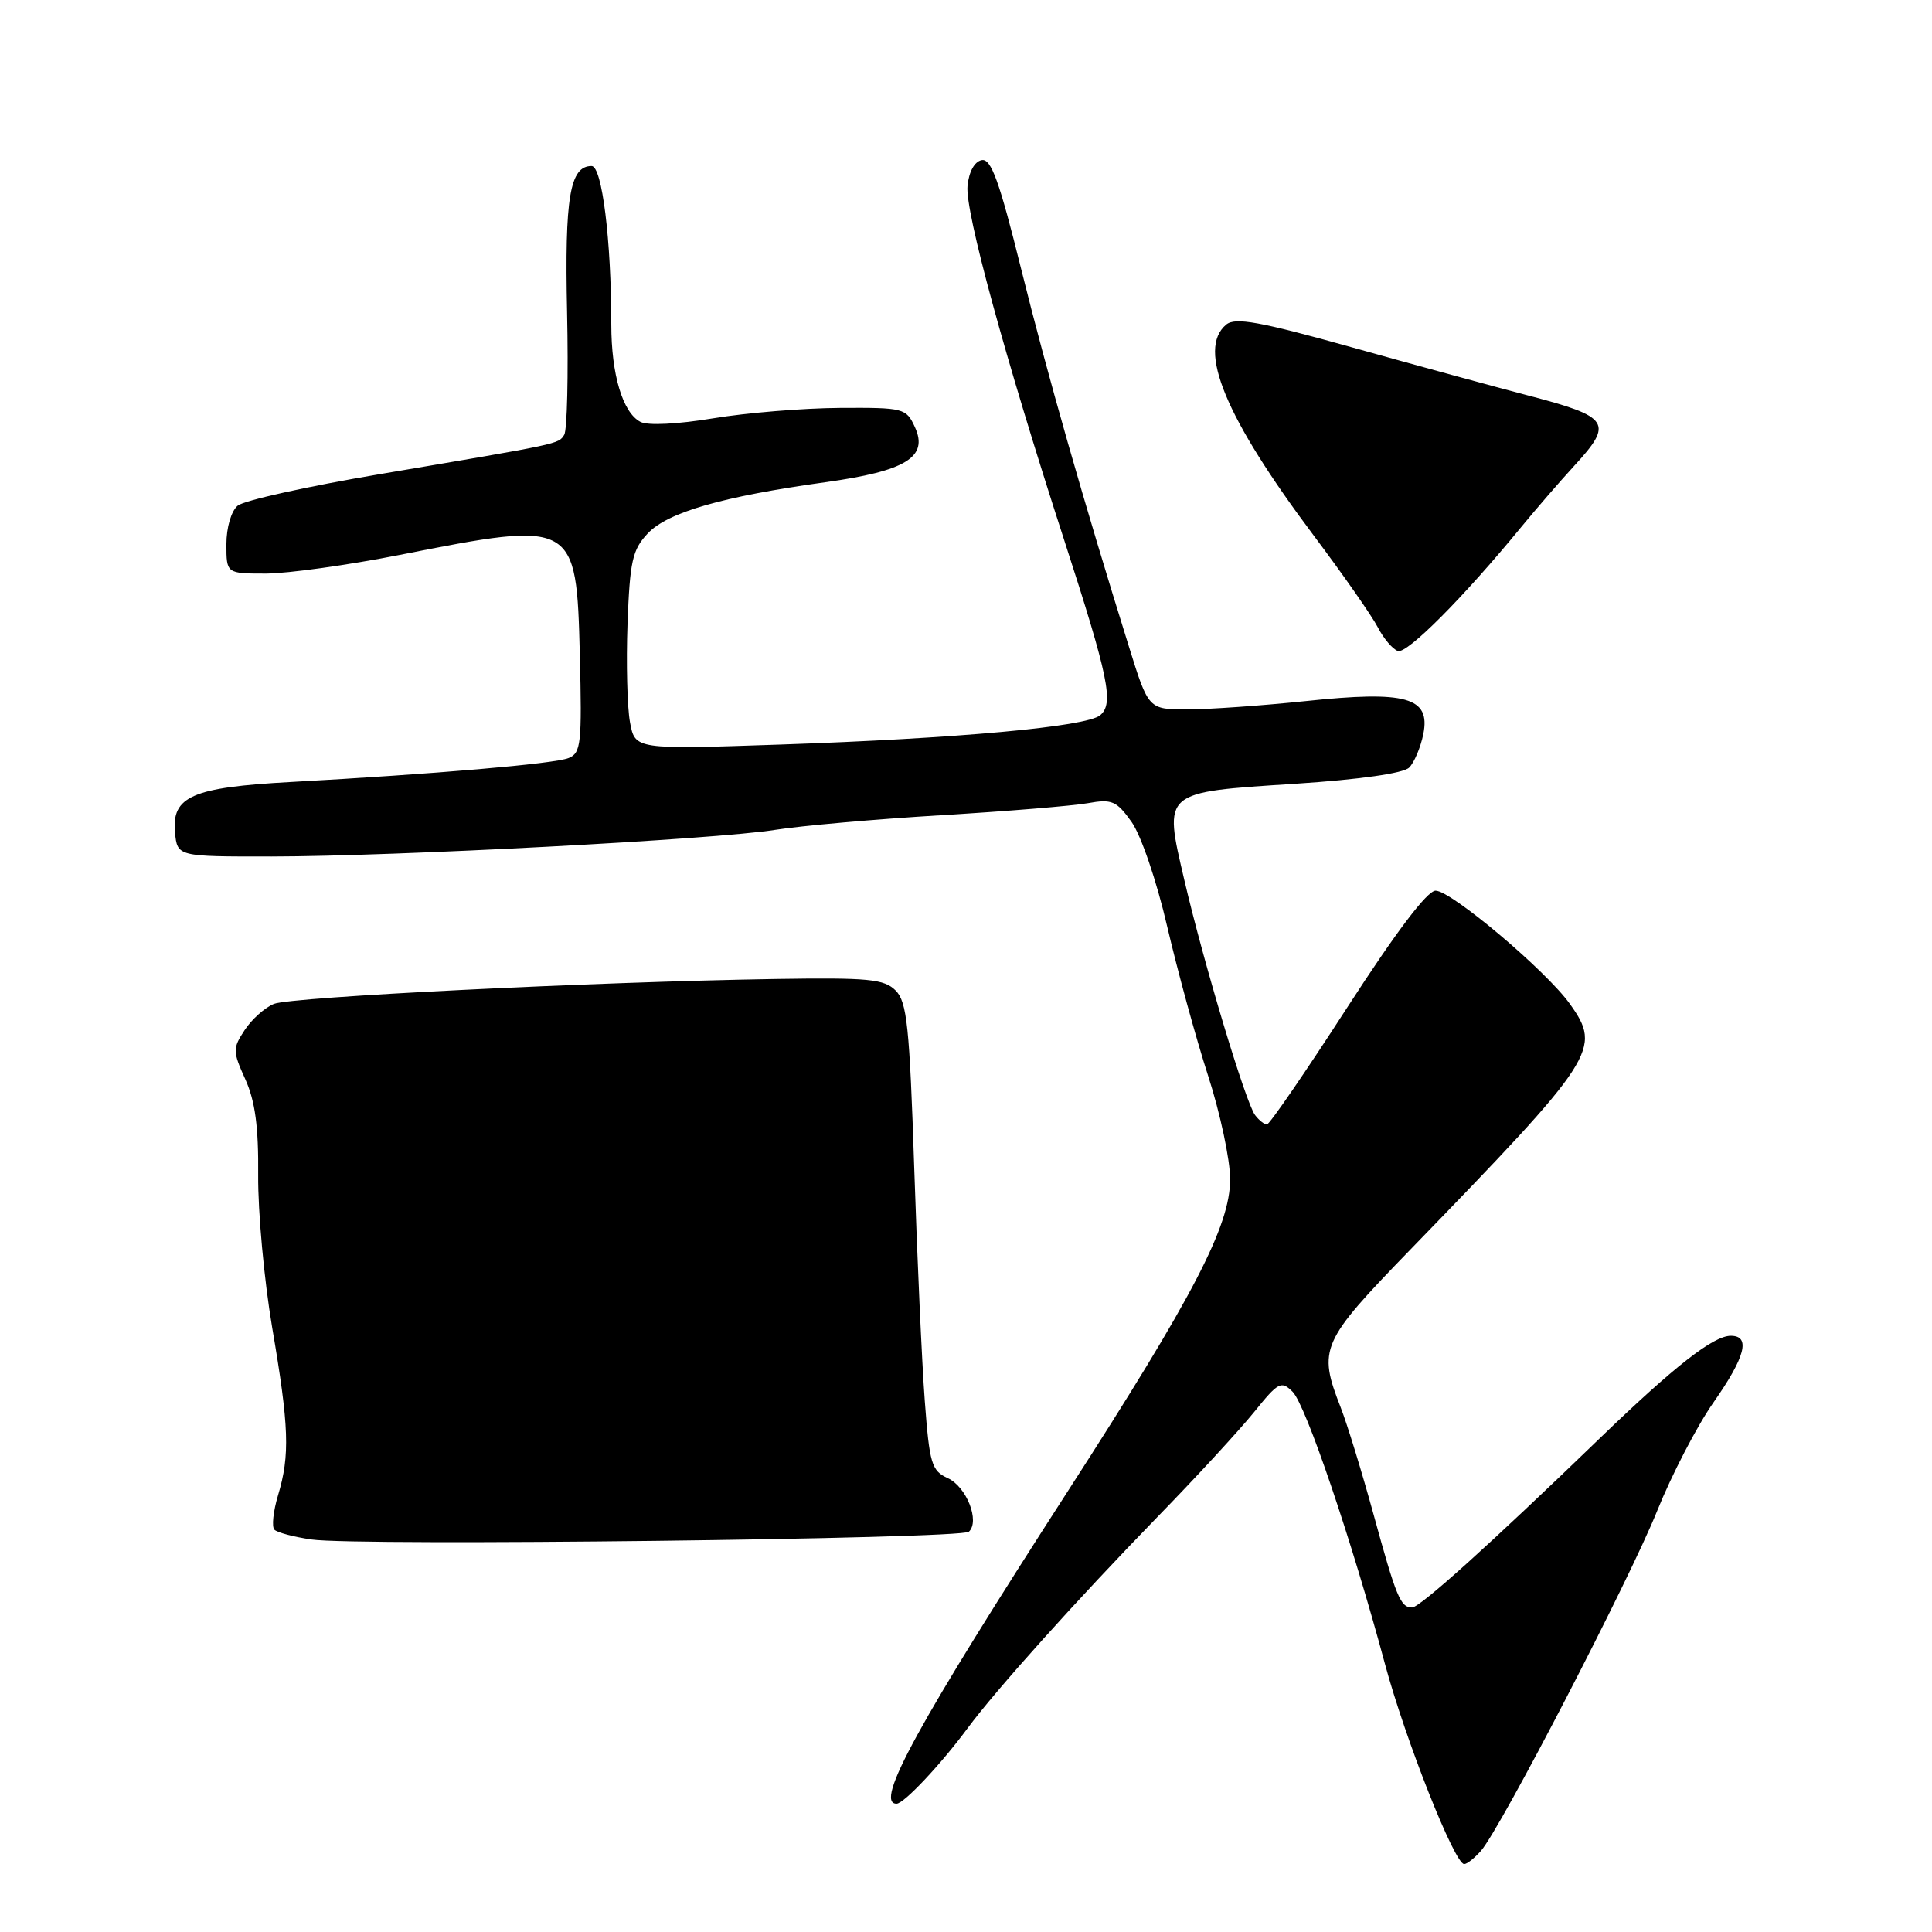 <?xml version="1.0" encoding="UTF-8" standalone="no"?>
<!DOCTYPE svg PUBLIC "-//W3C//DTD SVG 1.1//EN" "http://www.w3.org/Graphics/SVG/1.1/DTD/svg11.dtd" >
<svg xmlns="http://www.w3.org/2000/svg" xmlns:xlink="http://www.w3.org/1999/xlink" version="1.1" viewBox="0 0 256 256">
 <g >
 <path fill="currentColor"
d=" M 196.23 245.25 C 198.83 242.29 215.89 209.38 219.59 200.18 C 221.51 195.41 224.86 188.95 227.04 185.84 C 231.28 179.78 232.00 177.00 229.34 177.00 C 227.03 177.00 221.89 181.02 212.00 190.56 C 197.45 204.62 188.14 213.00 187.11 213.00 C 185.58 213.00 185.01 211.64 182.01 200.69 C 180.47 195.08 178.51 188.70 177.65 186.50 C 174.61 178.72 175.01 177.82 186.81 165.65 C 211.56 140.13 212.29 139.02 208.02 133.03 C 204.89 128.64 192.28 118.00 190.22 118.02 C 189.11 118.03 184.99 123.48 178.50 133.52 C 173.00 142.03 168.22 149.00 167.87 149.00 C 167.53 149.00 166.82 148.44 166.30 147.75 C 165.05 146.08 159.51 127.67 156.93 116.61 C 154.17 104.78 153.92 105.00 171.65 103.85 C 180.18 103.29 185.95 102.47 186.72 101.71 C 187.40 101.03 188.24 99.03 188.60 97.26 C 189.57 92.39 186.35 91.49 173.00 92.90 C 167.22 93.50 160.18 94.00 157.34 94.00 C 152.18 94.00 152.18 94.00 149.61 85.75 C 143.53 66.26 138.77 49.57 135.33 35.73 C 132.41 23.96 131.33 20.98 130.08 21.22 C 129.13 21.40 128.38 22.76 128.20 24.65 C 127.87 28.01 133.13 47.27 140.99 71.50 C 146.92 89.81 147.63 93.23 145.77 94.78 C 143.93 96.30 126.86 97.86 103.32 98.66 C 84.15 99.31 84.15 99.31 83.48 95.72 C 83.11 93.75 82.96 87.86 83.15 82.65 C 83.46 74.36 83.79 72.84 85.83 70.68 C 88.46 67.88 95.73 65.79 109.34 63.90 C 120.02 62.42 123.04 60.57 121.24 56.62 C 120.08 54.08 119.78 54.00 111.27 54.05 C 106.45 54.08 98.90 54.70 94.50 55.43 C 89.79 56.21 85.82 56.41 84.86 55.90 C 82.51 54.68 81.00 49.62 81.00 43.00 C 81.00 31.83 79.78 22.00 78.39 22.00 C 75.51 22.00 74.81 26.14 75.14 41.36 C 75.32 49.69 75.15 57.00 74.76 57.62 C 73.97 58.85 74.45 58.75 50.25 62.84 C 40.77 64.44 32.33 66.31 31.50 67.00 C 30.64 67.71 30.00 69.89 30.00 72.12 C 30.00 76.00 30.00 76.00 35.25 76.00 C 38.14 75.99 46.12 74.88 53.00 73.52 C 76.21 68.93 76.38 69.02 76.83 86.78 C 77.12 98.56 76.99 99.79 75.33 100.45 C 73.43 101.21 57.61 102.57 38.50 103.62 C 25.48 104.33 22.73 105.53 23.19 110.31 C 23.50 113.50 23.50 113.50 36.00 113.49 C 52.38 113.47 94.80 111.23 102.72 109.96 C 106.13 109.42 116.03 108.54 124.72 108.02 C 133.40 107.50 142.12 106.78 144.11 106.43 C 147.34 105.85 147.94 106.11 149.94 108.91 C 151.19 110.68 153.26 116.72 154.66 122.77 C 156.04 128.67 158.47 137.57 160.08 142.54 C 161.69 147.52 163.00 153.69 163.00 156.25 C 163.00 162.44 158.17 171.73 141.55 197.50 C 121.57 228.48 115.81 239.00 118.80 239.00 C 119.77 239.00 124.64 233.83 128.21 229.00 C 131.97 223.91 142.77 211.90 153.37 201.00 C 158.46 195.78 164.20 189.54 166.14 187.15 C 169.39 183.12 169.77 182.92 171.28 184.42 C 173.03 186.17 179.12 204.12 183.52 220.50 C 186.22 230.52 192.74 247.00 194.01 247.00 C 194.39 247.00 195.38 246.21 196.23 245.25 Z  M 128.38 202.96 C 129.87 201.57 128.07 196.99 125.58 195.86 C 123.44 194.88 123.16 193.95 122.54 185.64 C 122.16 180.61 121.53 166.71 121.14 154.75 C 120.52 135.98 120.18 132.76 118.68 131.25 C 117.15 129.72 115.10 129.53 102.71 129.72 C 78.54 130.11 38.61 132.09 36.30 133.02 C 35.09 133.51 33.35 135.07 32.42 136.49 C 30.82 138.92 30.83 139.30 32.51 143.02 C 33.81 145.90 34.27 149.33 34.21 155.73 C 34.17 160.56 35.00 169.62 36.06 175.88 C 38.31 189.06 38.44 192.81 36.84 198.14 C 36.20 200.27 35.99 202.32 36.36 202.69 C 36.73 203.07 38.94 203.65 41.27 203.99 C 47.32 204.88 127.32 203.93 128.38 202.96 Z  M 201.54 69.87 C 203.51 67.47 206.67 63.82 208.56 61.76 C 213.84 56.02 213.34 55.24 202.50 52.41 C 198.10 51.26 187.63 48.40 179.23 46.05 C 166.89 42.60 163.68 42.02 162.48 43.01 C 158.58 46.26 162.36 55.36 174.12 71.02 C 177.98 76.16 181.77 81.59 182.55 83.09 C 183.32 84.59 184.53 86.02 185.23 86.26 C 186.45 86.67 193.94 79.14 201.54 69.87 Z "/>
</g>
</svg>
